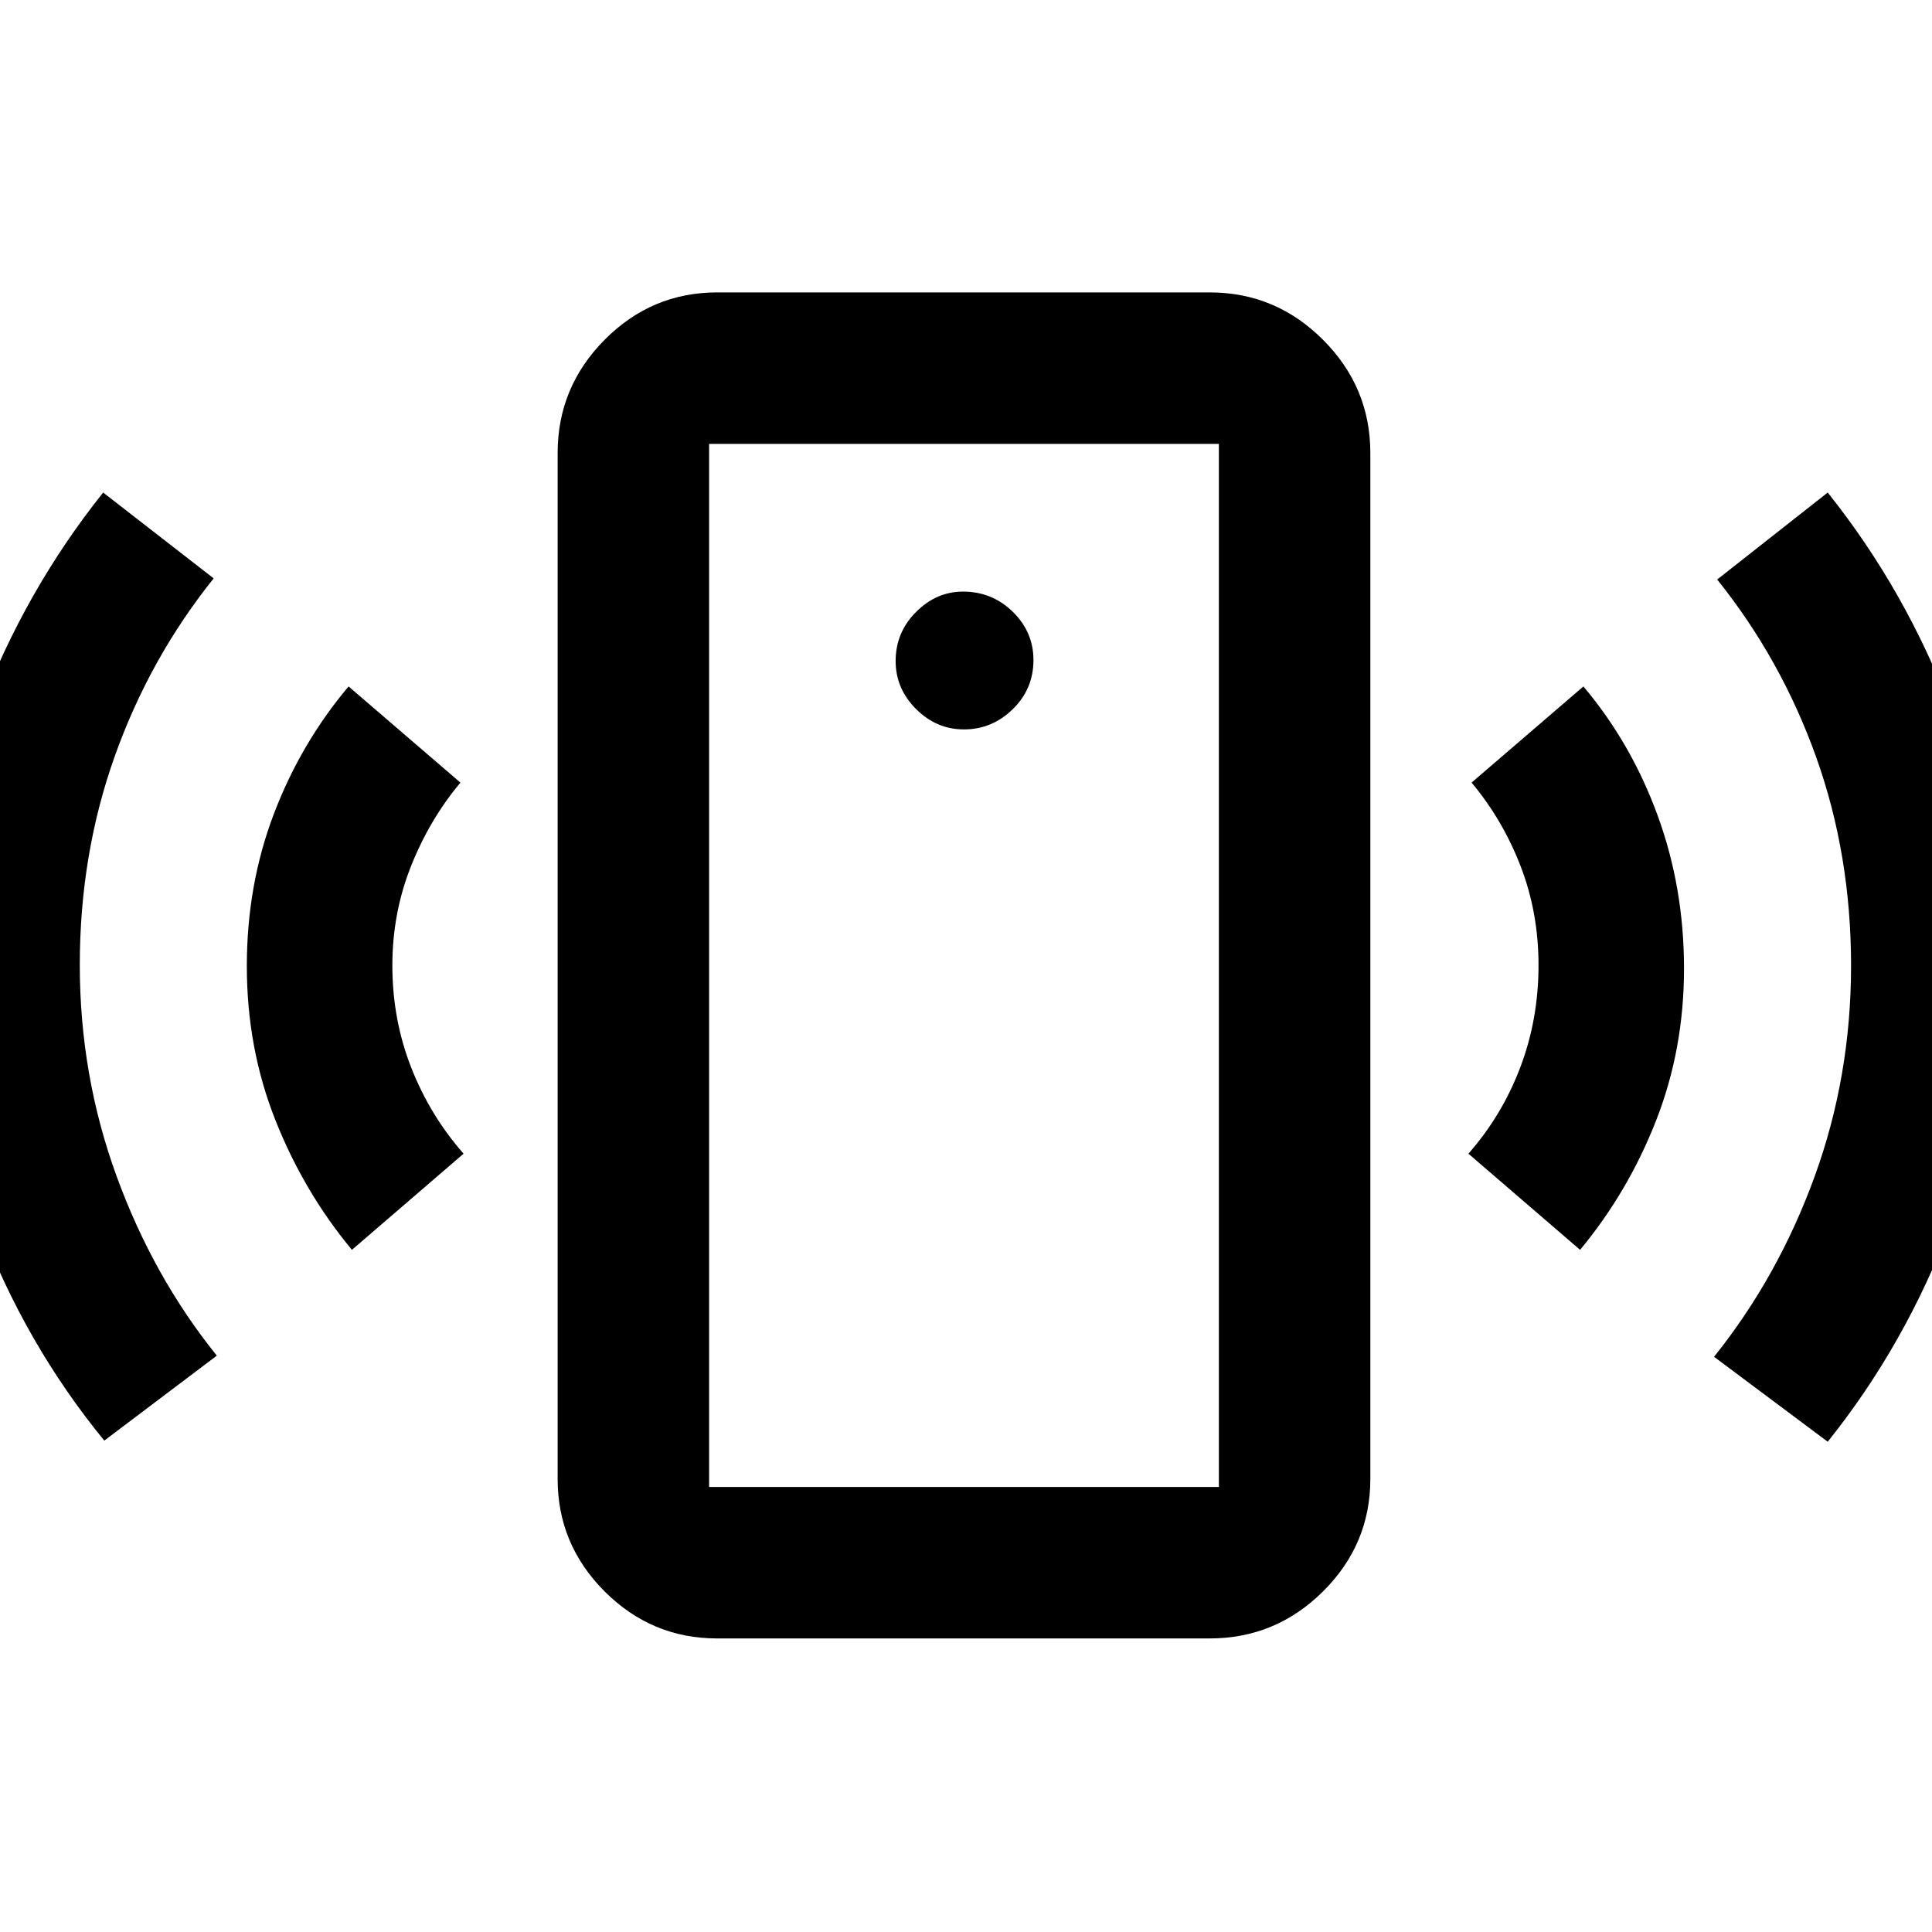 <svg xmlns="http://www.w3.org/2000/svg" width="48" height="48" viewBox="0 -960 960 960"><path d="M479-597.56q13.96 0 24.24-10.06 10.28-10.06 10.28-24.41 0-13.94-10.28-23.98-10.28-10.03-24.72-10.03-13.22 0-23.35 10.14t-10.13 24.37q0 13.7 10.13 23.83 10.13 10.14 23.83 10.14Zm-304.13 258.6q-23.83-28.69-38.02-64.44-14.2-35.75-14.2-76.6 0-40.28 13.41-75.53 13.42-35.25 37.16-63.38l55.56 47.78q-15.41 18.43-24.62 41.7-9.2 23.26-9.2 49.13 0 26.84 9.34 50.7 9.35 23.86 26.05 42.86l-55.48 47.78ZM51.82-244.17q-39.52-48.26-62-108.05-22.47-59.79-22.47-127.55 0-67.75 22.47-127.21 22.48-59.46 61.44-108.28l54.91 42.65Q74.35-632.91 57-584.18q-17.35 48.73-17.35 103.66 0 54.74 18.24 104.84 18.25 50.1 49.85 89.29l-55.92 42.22Zm304.48 98.3q-32.5 0-55.86-23.35-23.35-23.36-23.35-55.87v-509.82q0-32.74 23.35-56.26 23.36-23.53 55.86-23.53h244.83q32.74 0 56.26 23.53 23.52 23.52 23.52 56.26v509.82q0 32.51-23.52 55.87-23.52 23.35-56.26 23.35H356.3Zm-3.95-75.26h253.3v-518.3h-253.3v518.3Zm432.78-117.83-55.48-47.78q16.7-19 25.76-42.88 9.07-23.88 9.07-50.74 0-26.25-8.92-49.29-8.91-23.05-24.34-41.48l55.56-47.78q23.74 28.13 36.87 64.06 13.13 35.93 13.13 76.09 0 40.16-13.91 75.64-13.91 35.47-37.74 64.16Zm123.05 95.35-56.48-42.22q31.82-39.69 49.95-89.5 18.13-49.8 18.13-104.87 0-55.06-17.34-103.6-17.35-48.55-49.18-88.24l54.92-43.22q39.02 48.86 61.47 108.45 22.44 59.58 22.44 127.55 0 67.13-22.58 127.21-22.57 60.08-61.33 108.44Zm-555.83 22.48v-518.3 518.3Z"/></svg>